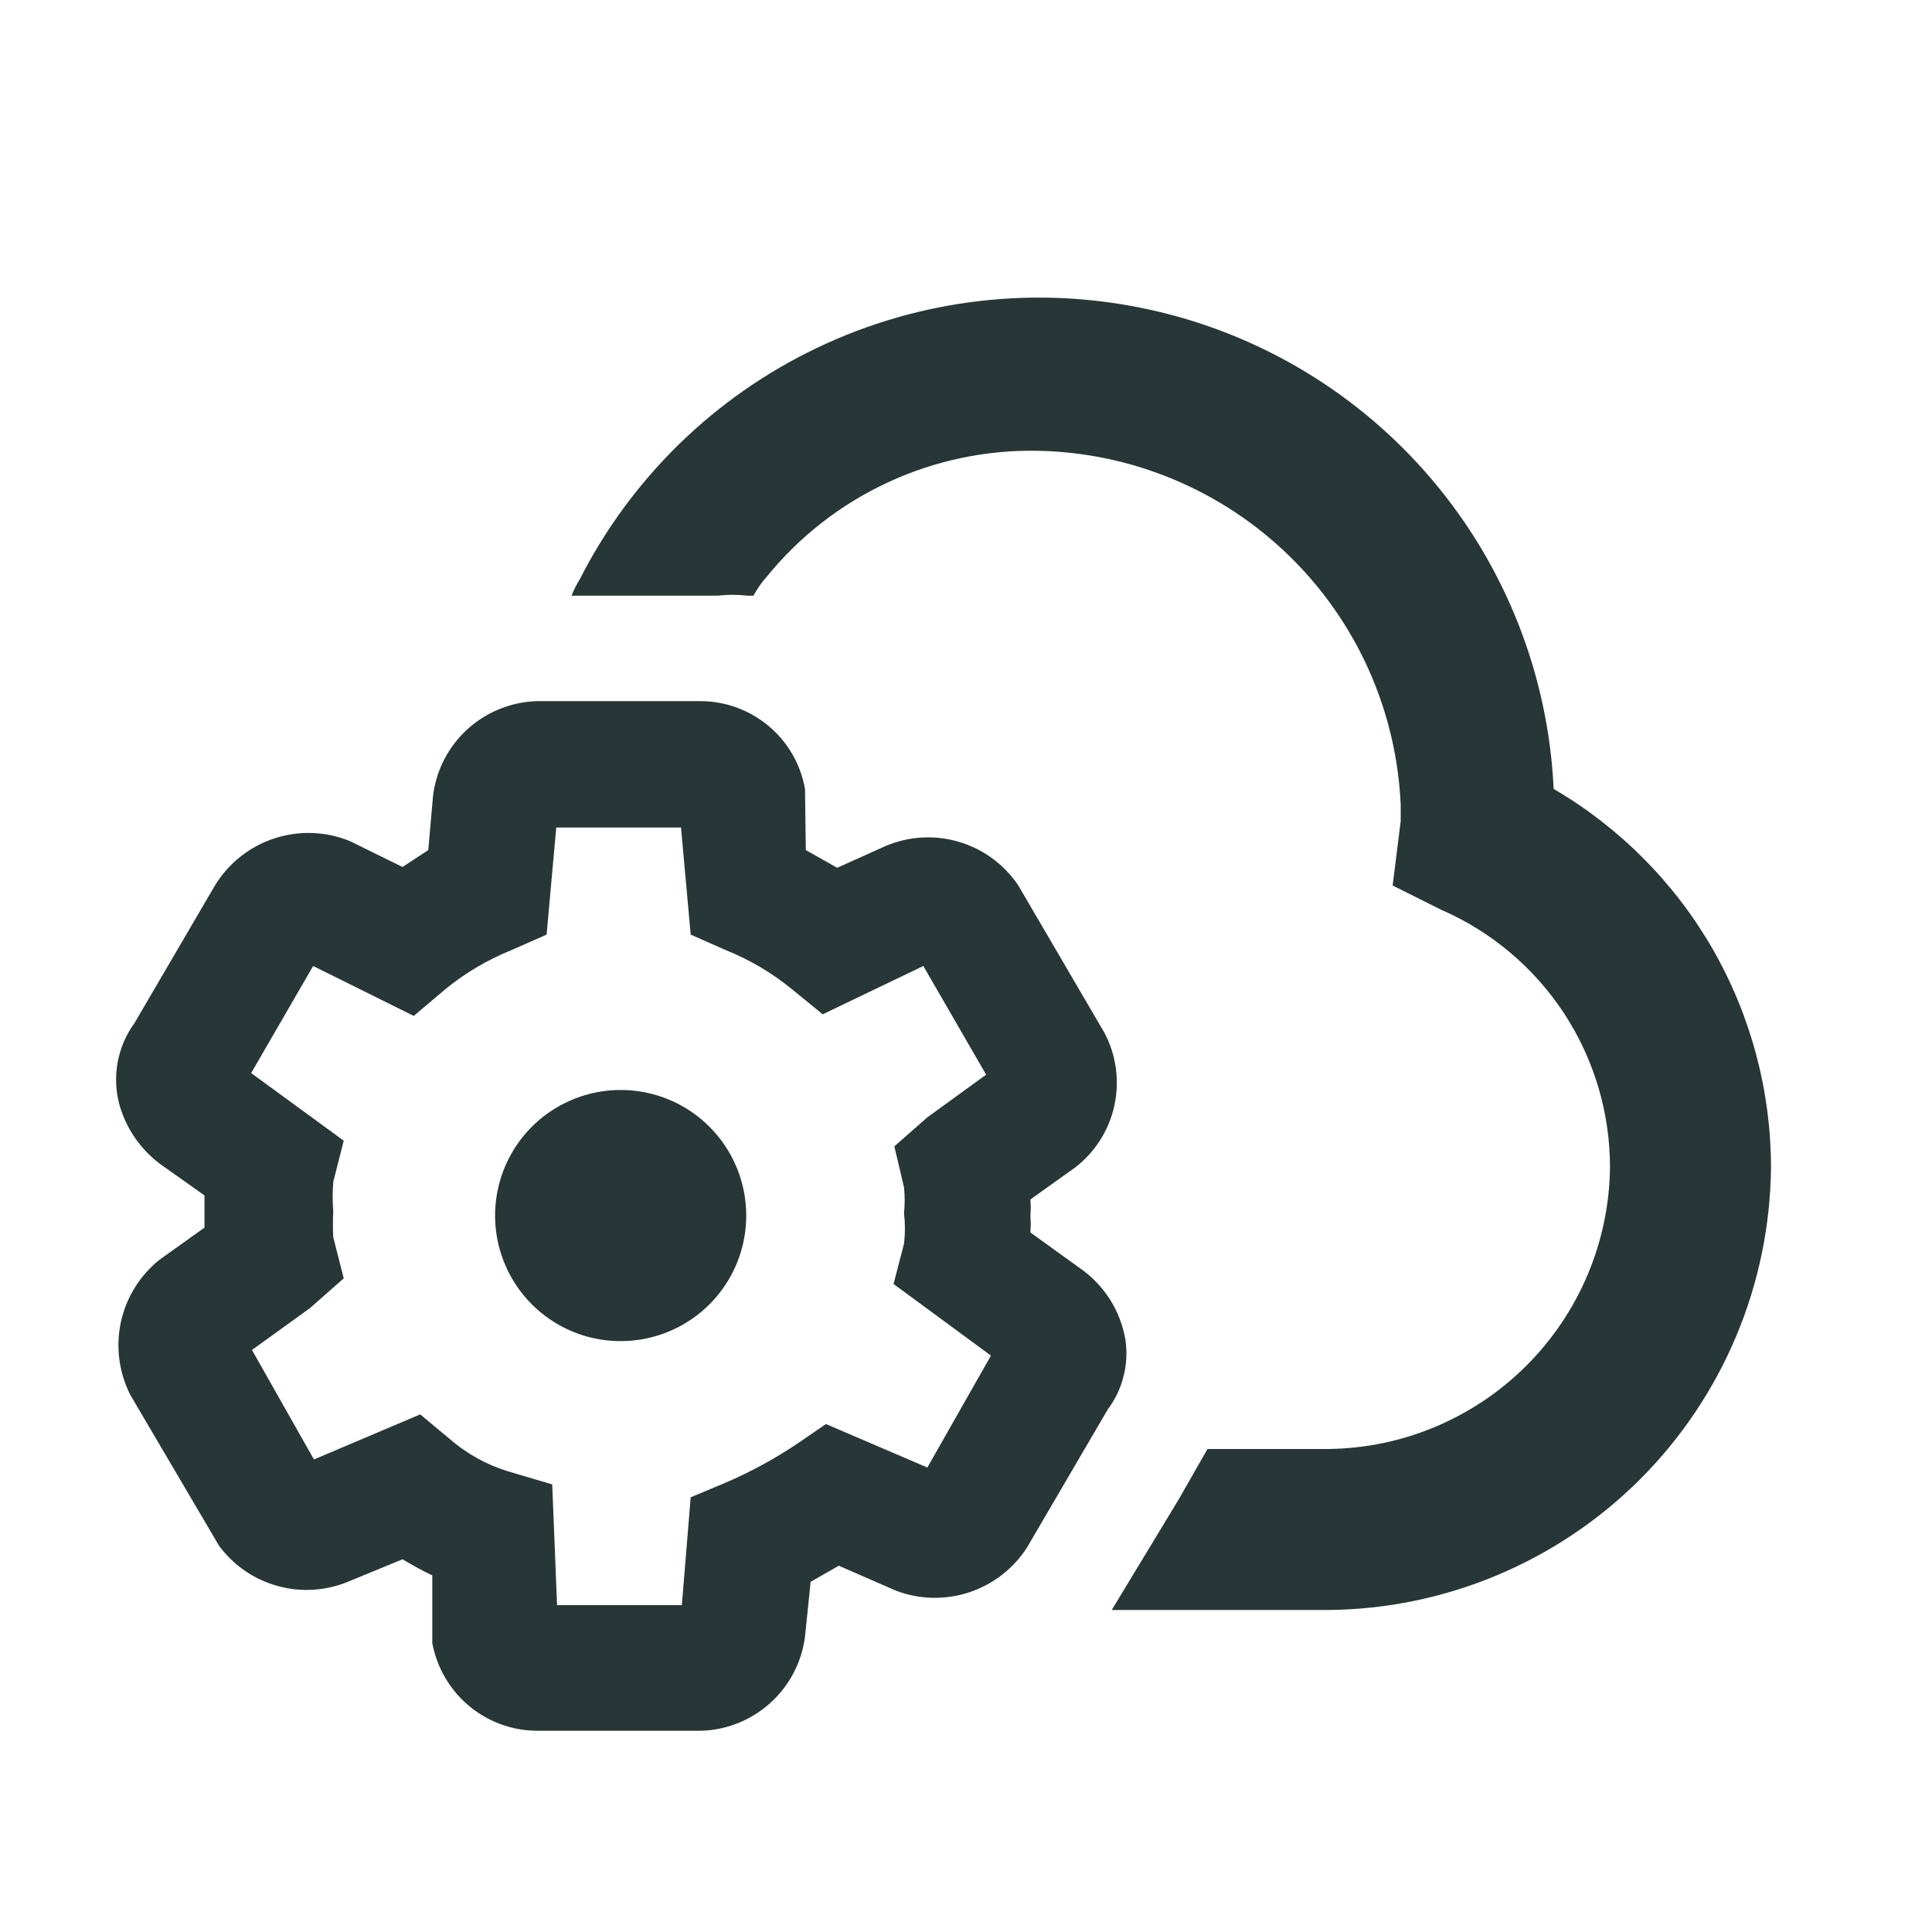 <svg width="24" height="24" viewBox="0 0 24 24" fill="none" xmlns="http://www.w3.org/2000/svg">
<path fill-rule="evenodd" clip-rule="evenodd" d="M19.3 9.8C19.234 8.389 18.704 7.038 17.79 5.96C16.877 4.882 15.633 4.136 14.251 3.84C12.87 3.543 11.429 3.711 10.154 4.319C8.878 4.927 7.84 5.94 7.2 7.2C7.161 7.263 7.127 7.33 7.1 7.4H8.91C9.036 7.385 9.164 7.385 9.29 7.4H9.36C9.404 7.317 9.458 7.24 9.52 7.17C9.926 6.668 10.442 6.265 11.028 5.993C11.614 5.721 12.254 5.586 12.9 5.6C14.069 5.624 15.184 6.093 16.02 6.91C16.856 7.727 17.349 8.832 17.4 10V10.2L17.3 11L17.9 11.3C18.524 11.571 19.055 12.018 19.428 12.586C19.801 13.155 20 13.82 20 14.5C19.99 15.425 19.617 16.309 18.963 16.963C18.309 17.617 17.425 17.99 16.5 18H15L14.64 18.63L13.81 20H16.5C17.955 19.987 19.346 19.403 20.375 18.375C21.403 17.346 21.987 15.955 22 14.5C21.999 13.549 21.749 12.615 21.276 11.79C20.802 10.966 20.121 10.28 19.3 9.8ZM13.41 15.75L12.8 15.31C12.805 15.24 12.805 15.17 12.8 15.1C12.805 15.033 12.805 14.966 12.8 14.9L13.36 14.5C13.607 14.308 13.778 14.036 13.844 13.73C13.909 13.425 13.866 13.106 13.72 12.83L12.65 11C12.475 10.739 12.214 10.547 11.913 10.458C11.612 10.368 11.289 10.387 11 10.51L10.4 10.78L10.01 10.56L10 9.8C9.946 9.496 9.788 9.221 9.552 9.022C9.316 8.823 9.019 8.712 8.71 8.71H6.66C6.343 8.722 6.04 8.846 5.805 9.06C5.571 9.274 5.42 9.565 5.38 9.88L5.32 10.56L5 10.77L4.35 10.45C4.05 10.326 3.716 10.314 3.408 10.415C3.1 10.516 2.839 10.723 2.67 11L1.67 12.71C1.566 12.852 1.496 13.016 1.463 13.189C1.43 13.361 1.436 13.54 1.48 13.71C1.561 14.01 1.741 14.274 1.99 14.46L2.54 14.85V15.25L1.98 15.65C1.736 15.846 1.567 16.12 1.501 16.426C1.436 16.732 1.478 17.051 1.62 17.33L2.72 19.2C2.898 19.443 3.153 19.619 3.443 19.7C3.732 19.782 4.041 19.764 4.32 19.65L5 19.37C5.12 19.44 5.24 19.51 5.37 19.57V20.29V20.41C5.426 20.713 5.585 20.987 5.82 21.186C6.055 21.385 6.352 21.496 6.66 21.5H8.71C9.029 21.491 9.334 21.368 9.571 21.153C9.807 20.939 9.96 20.647 10 20.33L10.07 19.65L10.42 19.45L11.13 19.76C11.422 19.871 11.744 19.878 12.041 19.78C12.338 19.681 12.592 19.484 12.76 19.22L13.76 17.51C13.853 17.387 13.92 17.247 13.957 17.097C13.995 16.948 14.003 16.792 13.98 16.64C13.949 16.461 13.883 16.29 13.785 16.137C13.687 15.985 13.56 15.853 13.41 15.75ZM11.52 18.23L10.26 17.69L9.91 17.93C9.626 18.121 9.325 18.285 9.01 18.42L8.58 18.6L8.47 19.94H6.92L6.86 18.44L6.32 18.28C6.047 18.198 5.795 18.058 5.58 17.87L5.22 17.57L3.9 18.13L3.13 16.77L3.85 16.25L4.27 15.88L4.14 15.37C4.134 15.263 4.134 15.156 4.14 15.05C4.13 14.927 4.13 14.803 4.14 14.68L4.27 14.17L3.12 13.33L3.89 12L5.14 12.62L5.53 12.29C5.78 12.085 6.06 11.92 6.36 11.8L6.79 11.61L6.91 10.28H8.46L8.58 11.61L9.01 11.8C9.31 11.92 9.59 12.085 9.84 12.29L10.22 12.6L11.47 12L12.25 13.35L11.52 13.88L11.11 14.24L11.23 14.75C11.241 14.856 11.241 14.964 11.23 15.07C11.245 15.196 11.245 15.324 11.23 15.45L11.1 15.95L12.31 16.84L11.52 18.23ZM6.843 13.803C7.1 13.632 7.401 13.54 7.71 13.54C8.124 13.54 8.521 13.704 8.813 13.997C9.106 14.29 9.27 14.686 9.27 15.1C9.27 15.409 9.179 15.71 9.007 15.967C8.836 16.223 8.592 16.423 8.307 16.541C8.022 16.659 7.708 16.69 7.406 16.63C7.103 16.57 6.825 16.421 6.607 16.203C6.389 15.985 6.24 15.707 6.18 15.404C6.12 15.102 6.151 14.788 6.269 14.503C6.387 14.218 6.587 13.974 6.843 13.803Z" fill="#273637"/>
</svg>
